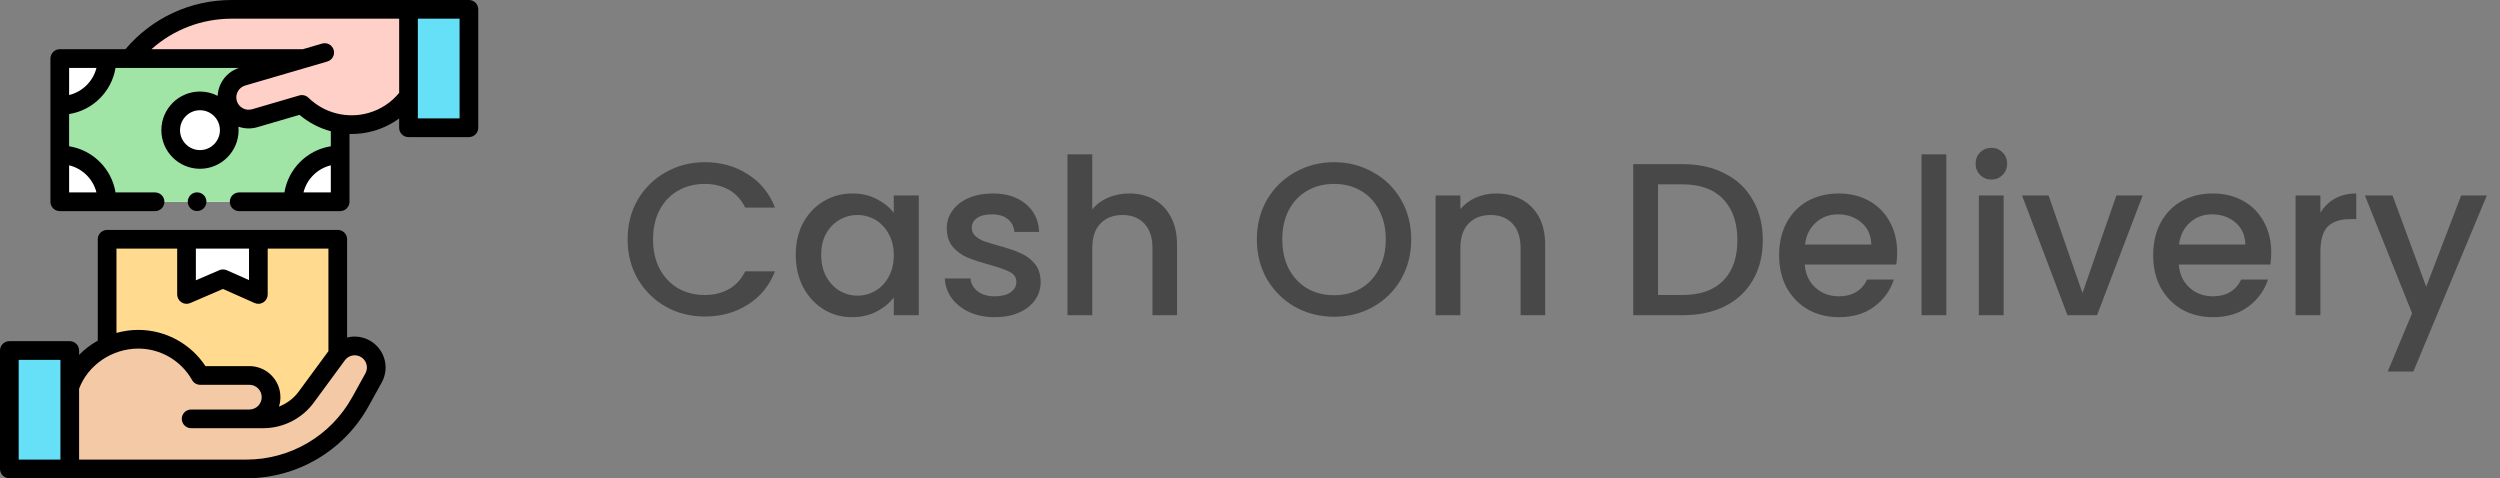 <svg width="230" height="44" viewBox="0 0 230 44" fill="none" xmlns="http://www.w3.org/2000/svg">
<rect x="0" y="0" width="230" height="44" fill="#808080" stroke="none"/>
<g clip-path="url(#clip0_134_9188)">
<path d="M37.694 5.465H19.782C19.012 5.465 18.253 5.646 17.565 5.994C16.878 6.342 16.283 6.846 15.827 7.467L12.962 11.364C12.695 11.727 12.313 11.988 11.877 12.104C11.442 12.221 10.98 12.185 10.568 12.004C9.5 11.534 9.067 10.249 9.633 9.229L10.86 7.017C12.968 3.217 16.971 0.859 21.316 0.859H37.582L37.694 5.465Z" fill="#FFD0C7"/>
<path d="M9.855 22.011H31.074V39.703H9.855V22.011Z" fill="#FFDA8F"/>
<path d="M23.769 27.091L20.517 25.646L17.16 27.091V22.011H23.769V27.091ZM0.859 32.246H6.418V43.141H0.859V32.246Z" fill="white"/>
<path d="M0.859 32.246H6.418V43.141H0.859V32.246Z" fill="white"/>
<path d="M0.859 32.246H6.418V43.141H0.859V32.246Z" fill="white"/>
<path d="M6.553 35.605C7.438 33.047 9.867 31.211 12.726 31.211C15.17 31.211 17.3 32.554 18.42 34.542V34.542H22.942C24.045 34.542 24.939 35.436 24.939 36.538C24.939 37.641 24.045 38.534 22.942 38.534H17.585H21.107L20.259 38.535H24.219C24.989 38.535 25.748 38.354 26.435 38.006C27.122 37.658 27.718 37.154 28.174 36.533L31.038 32.636C31.305 32.273 31.688 32.012 32.123 31.896C32.558 31.779 33.02 31.815 33.433 31.996C34.5 32.466 34.933 33.751 34.367 34.771L33.14 36.983C31.032 40.783 27.029 43.141 22.684 43.141H6.418L6.553 35.605Z" fill="#F3C9A6"/>
<path d="M0.859 32.246H6.418V43.141H0.859V32.246Z" fill="#66E0F7"/>
<path d="M0.859 32.246H6.418V43.141H0.859V32.246Z" fill="#66E0F7"/>
<path d="M0.859 32.246H6.418V43.141H0.859V32.246Z" fill="#66E0F7"/>
<path d="M0.859 32.246H6.418V43.141H0.859V32.246Z" fill="#66E0F7"/>
<path d="M5.5 5.387H31.294V18.562H5.5V5.387Z" fill="white"/>
<path d="M9.8 5.387H26.994C26.994 7.762 28.919 9.688 31.294 9.688V14.262C28.919 14.262 26.994 16.187 26.994 18.562H9.8C9.8 16.187 7.875 14.262 5.5 14.262V9.688C7.875 9.688 9.8 7.762 9.8 5.387Z" fill="#A0E5A5"/>
<path d="M38.869 5.256C38.737 7.959 36.921 10.404 34.178 11.206C31.831 11.892 29.41 11.201 27.777 9.606V9.606L23.436 10.875C22.378 11.185 21.27 10.578 20.96 9.519C20.651 8.461 21.258 7.353 22.316 7.043L29.874 4.834L33.091 2.871L38.869 5.256Z" fill="#FFD0C7"/>
<path d="M43.141 11.754H37.582V0.859H43.141V11.754Z" fill="white"/>
<path d="M43.141 11.754H37.582V0.859H43.141V11.754Z" fill="white"/>
<path d="M43.141 11.754H37.582V0.859H43.141V11.754Z" fill="white"/>
<path d="M43.141 11.754H37.582V0.859H43.141V11.754Z" fill="#66E0F7"/>
<path d="M43.141 11.754H37.582V0.859H43.141V11.754Z" fill="#66E0F7"/>
<path d="M43.141 11.754H37.582V0.859H43.141V11.754Z" fill="#66E0F7"/>
<path d="M43.141 11.754H37.582V0.859H43.141V11.754Z" fill="#66E0F7"/>
<path d="M18.397 14.669C19.885 14.669 21.091 13.463 21.091 11.975C21.091 10.487 19.885 9.281 18.397 9.281C16.91 9.281 15.704 10.487 15.704 11.975C15.704 13.463 16.91 14.669 18.397 14.669Z" fill="white"/>
<path d="M33.779 31.209C33.176 30.945 32.53 30.901 31.933 31.052V22.011C31.933 21.536 31.549 21.151 31.074 21.151H9.856C9.381 21.151 8.996 21.536 8.996 22.011V31.337C8.363 31.693 7.783 32.135 7.277 32.649V32.246C7.277 31.771 6.893 31.386 6.418 31.386H0.859C0.385 31.386 0 31.771 0 32.246V43.141C0 43.615 0.385 44 0.859 44H22.684C27.339 44 31.634 41.471 33.892 37.4L35.119 35.188C35.31 34.842 35.427 34.461 35.463 34.067C35.499 33.674 35.453 33.277 35.327 32.903C35.2 32.529 34.997 32.185 34.731 31.893C34.464 31.602 34.14 31.369 33.779 31.209ZM22.91 22.87V25.769L20.866 24.861C20.758 24.812 20.641 24.787 20.522 24.787C20.404 24.786 20.286 24.81 20.177 24.857L18.02 25.786V22.87H22.91ZM10.715 22.87H16.301V27.091C16.301 27.381 16.447 27.65 16.688 27.809C16.807 27.888 16.943 27.935 17.085 27.948C17.227 27.96 17.37 27.937 17.5 27.881L20.512 26.584L23.42 27.877C23.551 27.935 23.694 27.959 23.837 27.948C23.98 27.937 24.117 27.89 24.237 27.812C24.357 27.734 24.456 27.627 24.524 27.502C24.593 27.376 24.628 27.235 24.628 27.091V22.87H30.215V32.306L27.481 36.024C27.017 36.656 26.38 37.131 25.663 37.406C25.753 37.126 25.798 36.833 25.798 36.538C25.798 34.964 24.517 33.682 22.942 33.682L18.902 33.682C17.541 31.615 15.219 30.351 12.726 30.351C12.046 30.352 11.37 30.444 10.715 30.627L10.715 22.87ZM1.719 33.105H5.559V42.281H1.719V33.105ZM33.616 34.354L32.389 36.567C30.433 40.092 26.715 42.281 22.684 42.281H7.277V35.758C8.095 33.58 10.314 32.07 12.726 32.07C14.771 32.07 16.666 33.179 17.671 34.964C17.746 35.096 17.854 35.207 17.986 35.284C18.117 35.361 18.267 35.401 18.42 35.401H22.942C23.569 35.401 24.079 35.911 24.079 36.538C24.079 37.165 23.569 37.675 22.942 37.675H17.585C17.11 37.675 16.725 38.06 16.725 38.534C16.725 39.009 17.11 39.394 17.585 39.394L24.219 39.394C26.046 39.394 27.784 38.515 28.866 37.042L31.73 33.145C32.044 32.719 32.601 32.569 33.086 32.783C33.379 32.911 33.596 33.149 33.698 33.452C33.8 33.754 33.771 34.075 33.616 34.354ZM43.141 0H21.316C17.521 0 13.981 1.645 11.54 4.528H5.5C5.025 4.528 4.641 4.913 4.641 5.388V18.562C4.641 19.037 5.025 19.422 5.5 19.422H14.266C14.74 19.422 15.125 19.037 15.125 18.562C15.125 18.088 14.74 17.703 14.266 17.703H10.628C10.272 15.524 8.542 13.801 6.359 13.457V10.493C8.542 10.149 10.272 8.426 10.628 6.247H21.986C21.294 6.473 20.723 6.946 20.371 7.588C20.163 7.966 20.044 8.386 20.023 8.817C19.521 8.557 18.963 8.421 18.397 8.422C16.438 8.422 14.844 10.016 14.844 11.975C14.844 13.934 16.438 15.528 18.397 15.528C20.357 15.528 21.95 13.934 21.95 11.975C21.95 11.867 21.945 11.759 21.935 11.654C22.497 11.851 23.106 11.868 23.677 11.7L27.556 10.566C28.392 11.276 29.375 11.791 30.435 12.075V13.457C28.252 13.801 26.523 15.524 26.167 17.703H22C21.525 17.703 21.141 18.088 21.141 18.562C21.141 19.037 21.525 19.422 22 19.422H31.294C31.769 19.422 32.154 19.037 32.154 18.562V12.322C32.219 12.324 32.285 12.327 32.35 12.327C33.05 12.327 33.747 12.227 34.418 12.031C35.258 11.785 36.034 11.401 36.722 10.895V11.754C36.722 12.229 37.107 12.614 37.582 12.614H43.141C43.615 12.614 44 12.229 44 11.754V0.859C44 0.385 43.615 0 43.141 0ZM27.92 17.703C28.228 16.474 29.202 15.507 30.435 15.208V17.703H27.92ZM8.875 17.703H6.359V15.208C7.592 15.507 8.567 16.474 8.875 17.703ZM6.359 8.742V6.247H8.875C8.567 7.476 7.592 8.443 6.359 8.742ZM18.397 13.809C17.386 13.809 16.563 12.986 16.563 11.975C16.563 10.963 17.386 10.141 18.397 10.141C19.409 10.141 20.232 10.963 20.232 11.975C20.232 12.987 19.409 13.809 18.397 13.809ZM33.936 10.381C31.973 10.955 29.843 10.423 28.378 8.992C28.269 8.885 28.133 8.81 27.985 8.773C27.837 8.736 27.682 8.739 27.536 8.781L23.195 10.051C22.593 10.227 21.961 9.88 21.785 9.278C21.7 8.987 21.733 8.68 21.879 8.414C22.025 8.147 22.265 7.954 22.557 7.869L30.115 5.659C30.571 5.526 30.832 5.048 30.699 4.593C30.566 4.137 30.088 3.876 29.633 4.009L27.852 4.53C27.841 4.53 27.831 4.528 27.82 4.528H13.932C15.948 2.725 18.554 1.719 21.316 1.719H36.723V8.542C35.999 9.424 35.039 10.059 33.936 10.381ZM42.281 10.895H38.441V1.719H42.281V10.895Z" fill="black"/>
<path d="M18.133 19.416C18.607 19.416 18.992 19.031 18.992 18.556C18.992 18.082 18.607 17.697 18.133 17.697C17.658 17.697 17.273 18.082 17.273 18.556C17.273 19.031 17.658 19.416 18.133 19.416Z" fill="black"/>
</g>
<path d="M57.74 22.02C57.74 20.66 58.053 19.44 58.68 18.36C59.32 17.28 60.18 16.44 61.26 15.84C62.353 15.227 63.547 14.92 64.84 14.92C66.32 14.92 67.633 15.287 68.78 16.02C69.94 16.74 70.78 17.767 71.3 19.1H68.56C68.2 18.367 67.7 17.82 67.06 17.46C66.42 17.1 65.68 16.92 64.84 16.92C63.92 16.92 63.1 17.127 62.38 17.54C61.66 17.953 61.093 18.547 60.68 19.32C60.28 20.093 60.08 20.993 60.08 22.02C60.08 23.047 60.28 23.947 60.68 24.72C61.093 25.493 61.66 26.093 62.38 26.52C63.1 26.933 63.92 27.14 64.84 27.14C65.68 27.14 66.42 26.96 67.06 26.6C67.7 26.24 68.2 25.693 68.56 24.96H71.3C70.78 26.293 69.94 27.32 68.78 28.04C67.633 28.76 66.32 29.12 64.84 29.12C63.533 29.12 62.34 28.82 61.26 28.22C60.18 27.607 59.32 26.76 58.68 25.68C58.053 24.6 57.74 23.38 57.74 22.02ZM73.209 23.44C73.209 22.333 73.435 21.353 73.889 20.5C74.355 19.647 74.982 18.987 75.769 18.52C76.569 18.04 77.449 17.8 78.409 17.8C79.275 17.8 80.029 17.973 80.669 18.32C81.322 18.653 81.842 19.073 82.229 19.58V17.98H84.529V29H82.229V27.36C81.842 27.88 81.315 28.313 80.649 28.66C79.982 29.007 79.222 29.18 78.369 29.18C77.422 29.18 76.555 28.94 75.769 28.46C74.982 27.967 74.355 27.287 73.889 26.42C73.435 25.54 73.209 24.547 73.209 23.44ZM82.229 23.48C82.229 22.72 82.069 22.06 81.749 21.5C81.442 20.94 81.035 20.513 80.529 20.22C80.022 19.927 79.475 19.78 78.889 19.78C78.302 19.78 77.755 19.927 77.249 20.22C76.742 20.5 76.329 20.92 76.009 21.48C75.702 22.027 75.549 22.68 75.549 23.44C75.549 24.2 75.702 24.867 76.009 25.44C76.329 26.013 76.742 26.453 77.249 26.76C77.769 27.053 78.315 27.2 78.889 27.2C79.475 27.2 80.022 27.053 80.529 26.76C81.035 26.467 81.442 26.04 81.749 25.48C82.069 24.907 82.229 24.24 82.229 23.48ZM91.523 29.18C90.657 29.18 89.877 29.027 89.183 28.72C88.503 28.4 87.963 27.973 87.563 27.44C87.163 26.893 86.95 26.287 86.923 25.62H89.283C89.323 26.087 89.543 26.48 89.943 26.8C90.357 27.107 90.87 27.26 91.483 27.26C92.123 27.26 92.617 27.14 92.963 26.9C93.323 26.647 93.503 26.327 93.503 25.94C93.503 25.527 93.303 25.22 92.903 25.02C92.517 24.82 91.897 24.6 91.043 24.36C90.217 24.133 89.543 23.913 89.023 23.7C88.503 23.487 88.05 23.16 87.663 22.72C87.29 22.28 87.103 21.7 87.103 20.98C87.103 20.393 87.277 19.86 87.623 19.38C87.97 18.887 88.463 18.5 89.103 18.22C89.757 17.94 90.503 17.8 91.343 17.8C92.597 17.8 93.603 18.12 94.363 18.76C95.137 19.387 95.55 20.247 95.603 21.34H93.323C93.283 20.847 93.083 20.453 92.723 20.16C92.363 19.867 91.877 19.72 91.263 19.72C90.663 19.72 90.203 19.833 89.883 20.06C89.563 20.287 89.403 20.587 89.403 20.96C89.403 21.253 89.51 21.5 89.723 21.7C89.937 21.9 90.197 22.06 90.503 22.18C90.81 22.287 91.263 22.427 91.863 22.6C92.663 22.813 93.317 23.033 93.823 23.26C94.343 23.473 94.79 23.793 95.163 24.22C95.537 24.647 95.73 25.213 95.743 25.92C95.743 26.547 95.57 27.107 95.223 27.6C94.877 28.093 94.383 28.48 93.743 28.76C93.117 29.04 92.377 29.18 91.523 29.18ZM103.907 17.8C104.747 17.8 105.494 17.98 106.147 18.34C106.814 18.7 107.334 19.233 107.707 19.94C108.094 20.647 108.287 21.5 108.287 22.5V29H106.027V22.84C106.027 21.853 105.78 21.1 105.287 20.58C104.794 20.047 104.12 19.78 103.267 19.78C102.414 19.78 101.734 20.047 101.227 20.58C100.734 21.1 100.487 21.853 100.487 22.84V29H98.207V14.2H100.487V19.26C100.874 18.793 101.36 18.433 101.947 18.18C102.547 17.927 103.2 17.8 103.907 17.8ZM122.731 29.14C121.437 29.14 120.244 28.84 119.151 28.24C118.071 27.627 117.211 26.78 116.571 25.7C115.944 24.607 115.631 23.38 115.631 22.02C115.631 20.66 115.944 19.44 116.571 18.36C117.211 17.28 118.071 16.44 119.151 15.84C120.244 15.227 121.437 14.92 122.731 14.92C124.037 14.92 125.231 15.227 126.311 15.84C127.404 16.44 128.264 17.28 128.891 18.36C129.517 19.44 129.831 20.66 129.831 22.02C129.831 23.38 129.517 24.607 128.891 25.7C128.264 26.78 127.404 27.627 126.311 28.24C125.231 28.84 124.037 29.14 122.731 29.14ZM122.731 27.16C123.651 27.16 124.471 26.953 125.191 26.54C125.911 26.113 126.471 25.513 126.871 24.74C127.284 23.953 127.491 23.047 127.491 22.02C127.491 20.993 127.284 20.093 126.871 19.32C126.471 18.547 125.911 17.953 125.191 17.54C124.471 17.127 123.651 16.92 122.731 16.92C121.811 16.92 120.991 17.127 120.271 17.54C119.551 17.953 118.984 18.547 118.571 19.32C118.171 20.093 117.971 20.993 117.971 22.02C117.971 23.047 118.171 23.953 118.571 24.74C118.984 25.513 119.551 26.113 120.271 26.54C120.991 26.953 121.811 27.16 122.731 27.16ZM137.634 17.8C138.501 17.8 139.274 17.98 139.954 18.34C140.648 18.7 141.188 19.233 141.574 19.94C141.961 20.647 142.154 21.5 142.154 22.5V29H139.894V22.84C139.894 21.853 139.648 21.1 139.154 20.58C138.661 20.047 137.988 19.78 137.134 19.78C136.281 19.78 135.601 20.047 135.094 20.58C134.601 21.1 134.354 21.853 134.354 22.84V29H132.074V17.98H134.354V19.24C134.728 18.787 135.201 18.433 135.774 18.18C136.361 17.927 136.981 17.8 137.634 17.8ZM154.798 15.1C156.278 15.1 157.571 15.387 158.678 15.96C159.798 16.52 160.658 17.333 161.258 18.4C161.871 19.453 162.178 20.687 162.178 22.1C162.178 23.513 161.871 24.74 161.258 25.78C160.658 26.82 159.798 27.62 158.678 28.18C157.571 28.727 156.278 29 154.798 29H150.258V15.1H154.798ZM154.798 27.14C156.424 27.14 157.671 26.7 158.538 25.82C159.404 24.94 159.838 23.7 159.838 22.1C159.838 20.487 159.404 19.227 158.538 18.32C157.671 17.413 156.424 16.96 154.798 16.96H152.538V27.14H154.798ZM174.538 23.22C174.538 23.633 174.511 24.007 174.458 24.34H166.038C166.104 25.22 166.431 25.927 167.018 26.46C167.604 26.993 168.324 27.26 169.178 27.26C170.404 27.26 171.271 26.747 171.778 25.72H174.237C173.904 26.733 173.298 27.567 172.418 28.22C171.551 28.86 170.471 29.18 169.178 29.18C168.124 29.18 167.178 28.947 166.338 28.48C165.511 28 164.858 27.333 164.378 26.48C163.911 25.613 163.678 24.613 163.678 23.48C163.678 22.347 163.904 21.353 164.358 20.5C164.824 19.633 165.471 18.967 166.298 18.5C167.138 18.033 168.098 17.8 169.178 17.8C170.218 17.8 171.144 18.027 171.958 18.48C172.771 18.933 173.404 19.573 173.858 20.4C174.311 21.213 174.538 22.153 174.538 23.22ZM172.158 22.5C172.144 21.66 171.844 20.987 171.258 20.48C170.671 19.973 169.944 19.72 169.078 19.72C168.291 19.72 167.618 19.973 167.058 20.48C166.498 20.973 166.164 21.647 166.058 22.5H172.158ZM179.061 14.2V29H176.781V14.2H179.061ZM183.215 16.52C182.801 16.52 182.455 16.38 182.175 16.1C181.895 15.82 181.755 15.473 181.755 15.06C181.755 14.647 181.895 14.3 182.175 14.02C182.455 13.74 182.801 13.6 183.215 13.6C183.615 13.6 183.955 13.74 184.235 14.02C184.515 14.3 184.655 14.647 184.655 15.06C184.655 15.473 184.515 15.82 184.235 16.1C183.955 16.38 183.615 16.52 183.215 16.52ZM184.335 17.98V29H182.055V17.98H184.335ZM191.588 26.96L194.708 17.98H197.128L192.928 29H190.208L186.028 17.98H188.468L191.588 26.96ZM208.952 23.22C208.952 23.633 208.925 24.007 208.872 24.34H200.452C200.518 25.22 200.845 25.927 201.432 26.46C202.018 26.993 202.738 27.26 203.592 27.26C204.818 27.26 205.685 26.747 206.192 25.72H208.652C208.318 26.733 207.712 27.567 206.832 28.22C205.965 28.86 204.885 29.18 203.592 29.18C202.538 29.18 201.592 28.947 200.752 28.48C199.925 28 199.272 27.333 198.792 26.48C198.325 25.613 198.092 24.613 198.092 23.48C198.092 22.347 198.318 21.353 198.772 20.5C199.238 19.633 199.885 18.967 200.712 18.5C201.552 18.033 202.512 17.8 203.592 17.8C204.632 17.8 205.558 18.027 206.372 18.48C207.185 18.933 207.818 19.573 208.272 20.4C208.725 21.213 208.952 22.153 208.952 23.22ZM206.572 22.5C206.558 21.66 206.258 20.987 205.672 20.48C205.085 19.973 204.358 19.72 203.492 19.72C202.705 19.72 202.032 19.973 201.472 20.48C200.912 20.973 200.578 21.647 200.472 22.5H206.572ZM213.475 19.58C213.809 19.02 214.249 18.587 214.795 18.28C215.355 17.96 216.015 17.8 216.775 17.8V20.16H216.195C215.302 20.16 214.622 20.387 214.155 20.84C213.702 21.293 213.475 22.08 213.475 23.2V29H211.195V17.98H213.475V19.58ZM228.791 17.98L222.031 34.18H219.671L221.911 28.82L217.571 17.98H220.111L223.211 26.38L226.431 17.98H228.791Z" fill="#484848"/>
<defs>
<clipPath id="clip0_134_9188">
<rect width="44" height="44" fill="white"/>
</clipPath>
</defs>
</svg>
